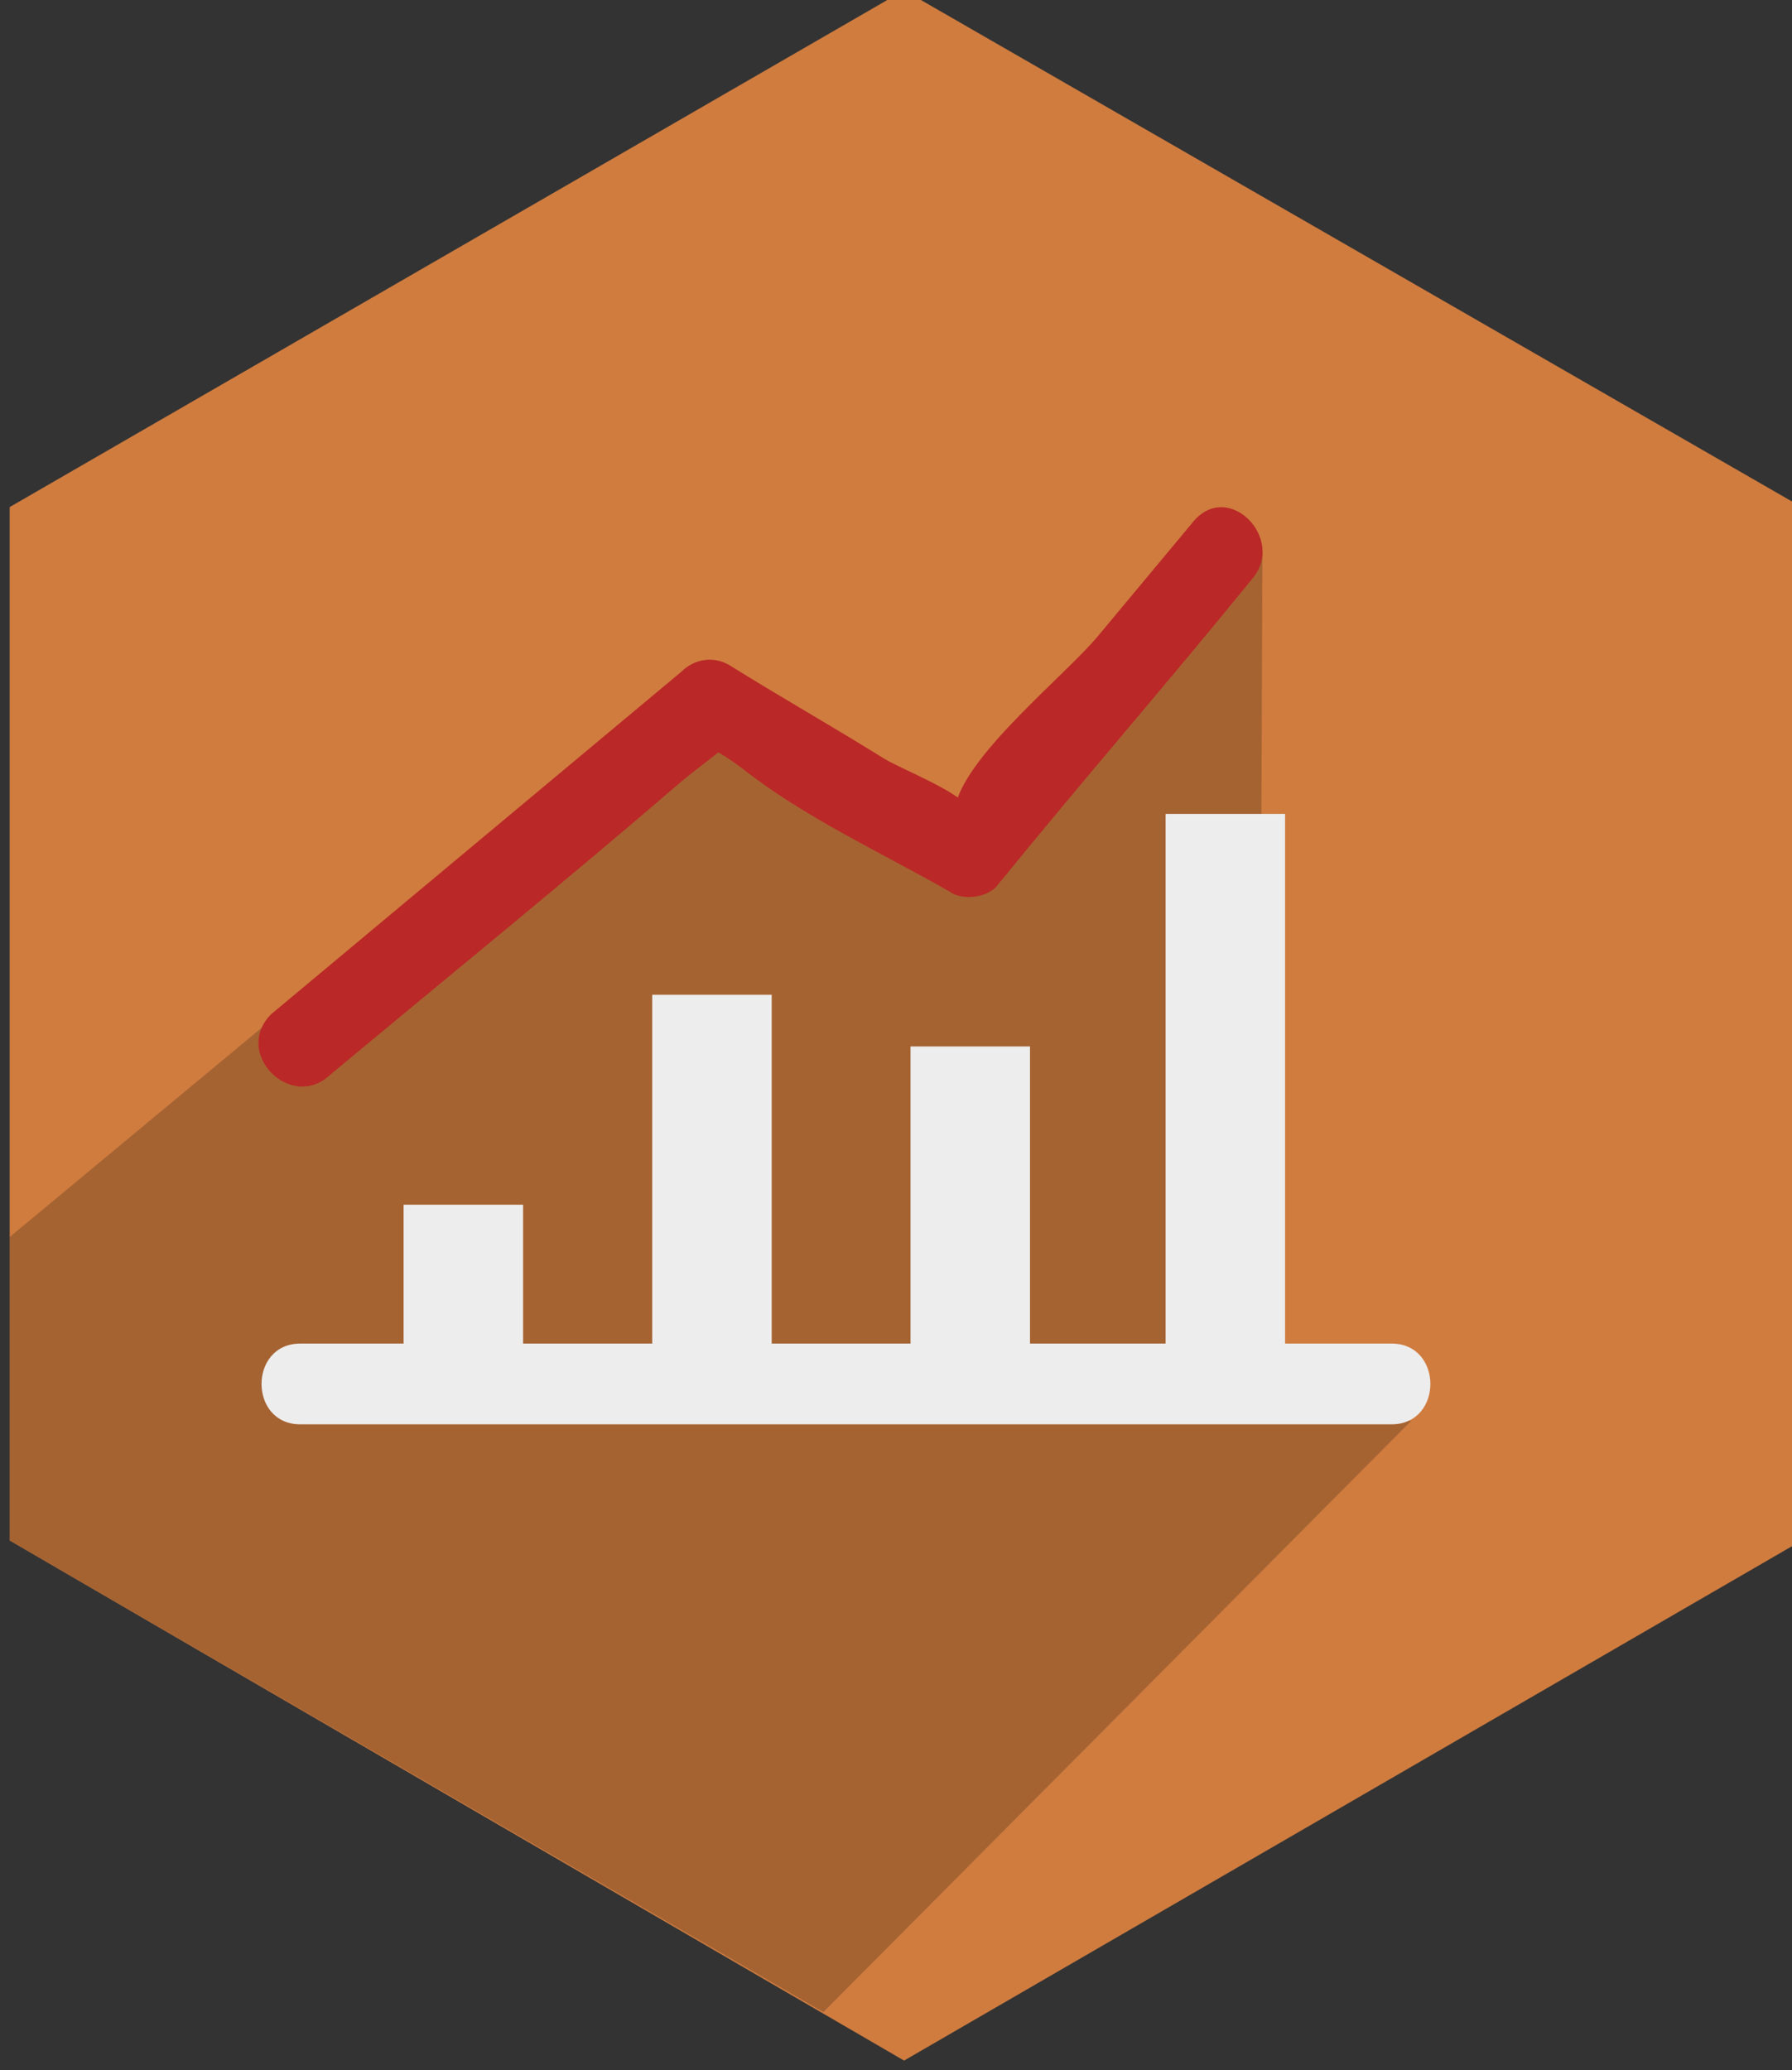 <?xml version="1.0" encoding="utf-8"?>
<!-- Generator: Adobe Illustrator 19.2.0, SVG Export Plug-In . SVG Version: 6.00 Build 0)  -->
<!DOCTYPE svg PUBLIC "-//W3C//DTD SVG 1.1//EN" "http://www.w3.org/Graphics/SVG/1.1/DTD/svg11.dtd">
<svg version="1.1" id="Layer_1" xmlns="http://www.w3.org/2000/svg" xmlns:xlink="http://www.w3.org/1999/xlink" x="0px" y="0px"
	 viewBox="0 0 55.5 64.1" style="enable-background:new 0 0 55.5 64.1;" xml:space="preserve">
<rect x="0" y="0" width="55.5" height="64.1" fill="#333333" stroke="none"/>
<style type="text/css">
	.st0{fill:#D07C3F;}
	.st1{opacity:0.5;fill-opacity:0.4;}
	.st2{fill:#EDEDED;}
	.st3{fill:#BA2827;}
</style>
<g id="hexagon-flat_11_" transform="translate(173, 138)">
	<polygon id="Polygon-48_11_" class="st0" points="-145,-138.3 -117.2,-122.3 -117.2,-90.3 -145,-74.2 -172.7,-90.3 -172.7,-122.3 	
		"/>
</g>
<polygon class="st1" points="30,26.6 20.9,21.2 0.3,38.3 0.3,47.7 25.5,62.3 43.7,44 39,42.3 39.1,17.1 "/>
<g>
	<line class="st2" x1="9.3" y1="42.9" x2="43.1" y2="42.9"/>
	<g>
		<path class="st2" d="M9.3,44.1c11.3,0,22.5,0,33.8,0c1.6,0,1.6-2.5,0-2.5c-11.3,0-22.5,0-33.8,0C7.7,41.6,7.7,44.1,9.3,44.1
			L9.3,44.1z"/>
	</g>
</g>
<rect x="12.5" y="37.3" class="st2" width="3.7" height="5.6"/>
<rect x="20.2" y="30.8" class="st2" width="3.7" height="12.1"/>
<rect x="28.2" y="32.4" class="st2" width="3.7" height="10.4"/>
<rect x="36.1" y="25.2" class="st2" width="3.7" height="17.7"/>
<g>
	<g>
		<path class="st3" d="M10.2,33.3c3.6-3,7.3-6,10.9-9.1c0.6-0.5,1.2-0.9,1.7-1.4c-0.9,0.8-1.4-0.2,0.2,1c1.9,1.5,4.3,2.6,6.4,3.8
			c0.4,0.3,1.2,0.2,1.5-0.2c2.6-3.2,5.3-6.3,7.9-9.5c1-1.2-0.7-3-1.8-1.8c-1,1.2-2,2.4-3,3.6c-1,1.2-4,3.6-4.4,5.2
			c-0.3,1.2,0.7,0.4,0.5,0.2c-0.4-0.6-2-1.2-2.7-1.6c-1.6-1-3.2-1.9-4.8-2.9c-0.5-0.3-1.1-0.2-1.5,0.2c-4.2,3.5-8.5,7.1-12.7,10.6
			C7.2,32.6,9,34.4,10.2,33.3L10.2,33.3z"/>
	</g>
</g>
</svg>
